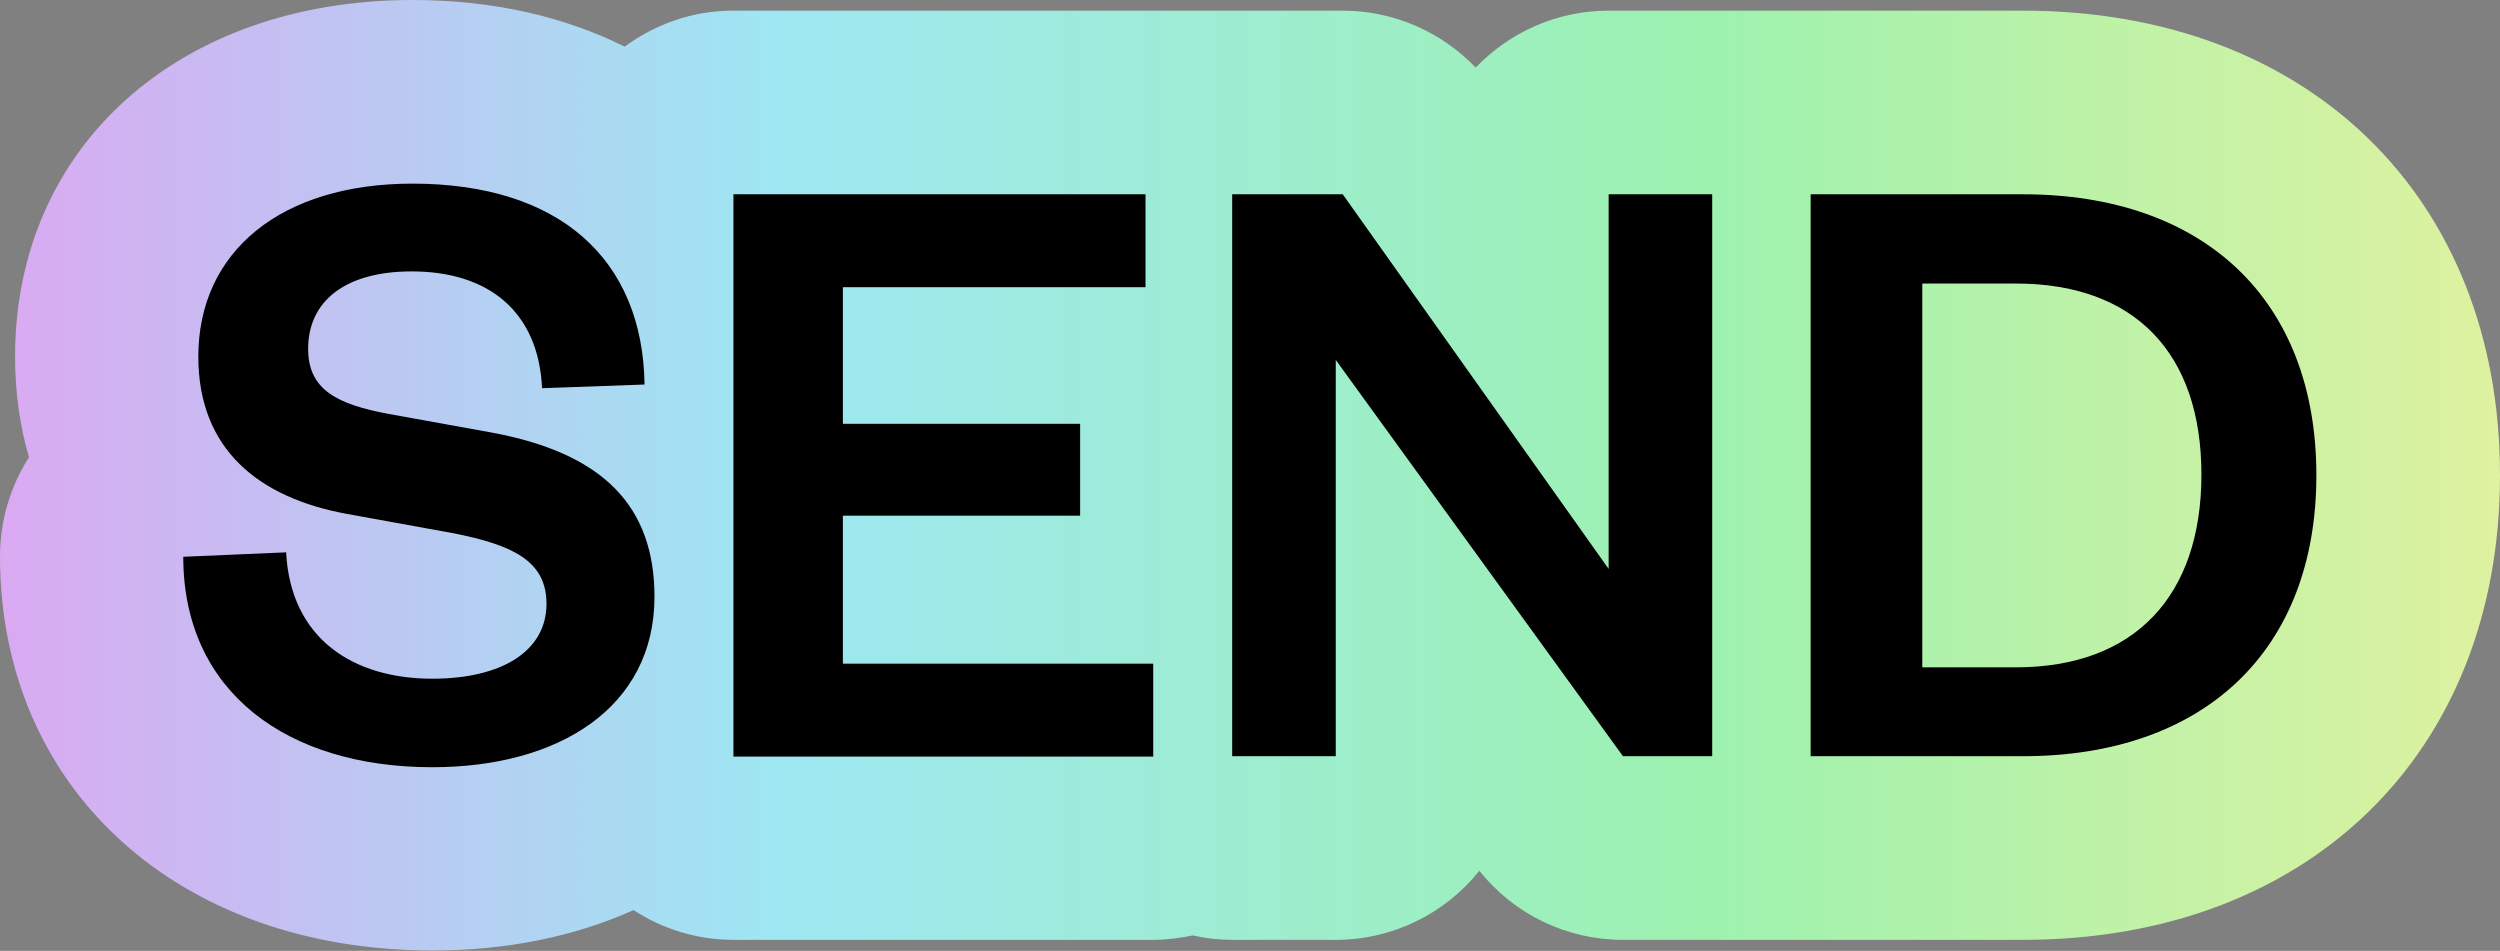 <?xml version="1.0" encoding="UTF-8"?>
<svg id="Livello_3" xmlns="http://www.w3.org/2000/svg" xmlns:xlink="http://www.w3.org/1999/xlink" version="1.1" viewBox="0 0 68.07 25.89">
  <rect x="0" y="0" width="68.07" height="25.89" fill="#808080" stroke="none"/>
  <!-- Generator: Adobe Illustrator 29.0.0, SVG Export Plug-In . SVG Version: 2.1.0 Build 186)  -->
  <defs>
    <style>
      .st0 {
        fill: url(#Sfumatura_senza_nome_2);
      }
    </style>
    <linearGradient id="Sfumatura_senza_nome_2" data-name="Sfumatura senza nome 2" x1="-29.51" y1="12.94" x2="71.91" y2="12.94" gradientUnits="userSpaceOnUse">
      <stop offset="0" stop-color="#f2aaaa"/>
      <stop offset=".25" stop-color="#e69df2"/>
      <stop offset=".5" stop-color="#9de7f2"/>
      <stop offset=".75" stop-color="#9df2af"/>
      <stop offset="1" stop-color="#eaf29d"/>
    </linearGradient>
  </defs>
  <path class="st0" d="M55.08.29h-11.28c-1.42,0-2.71.6-3.62,1.55-.94-.98-2.24-1.55-3.62-1.55h-16.6c-1.11,0-2.12.37-2.95.98-1.65-.82-3.59-1.27-5.78-1.27C4.87,0,.41,3.99.41,9.71c0,.97.13,1.89.38,2.74-.5.78-.79,1.71-.79,2.7,0,6.32,4.84,10.73,11.78,10.73,2.04,0,3.89-.39,5.47-1.1.78.51,1.72.81,2.72.81h11.44c.37,0,.72-.05,1.07-.12.35.08.7.12,1.07.12h2.82c1.58,0,3-.74,3.91-1.88.95,1.19,2.38,1.88,3.91,1.88h10.89c7.77,0,12.99-5.08,12.99-12.65S62.85.29,55.08.29Z"/>
  <g>
    <path d="M7.79,15.03c.12,2.38,1.85,3.45,3.98,3.45,1.89,0,3.11-.75,3.11-2.04,0-1.17-.92-1.6-2.53-1.92l-2.92-.53c-2.38-.44-4.03-1.75-4.03-4.28,0-2.87,2.26-4.71,5.83-4.71,4.01,0,6.27,2.06,6.32,5.47l-2.79.1c-.1-2.09-1.46-3.18-3.55-3.18-1.8,0-2.82.8-2.82,2.11,0,1.12.8,1.51,2.19,1.77l2.82.51c3.01.56,4.42,1.99,4.42,4.47,0,3.01-2.6,4.64-6.05,4.64-3.94,0-6.78-2.04-6.78-5.73l2.79-.12Z"/>
    <path d="M31.41,20.6h-11.44V5.29h11.22v2.53h-8.24v3.72h6.46v2.5h-6.46v4.03h8.45v2.53Z"/>
    <path d="M43.8,15.5V5.29h2.82v15.3h-2.43l-7.82-10.79v10.79h-2.82V5.29h3.01l7.24,10.2Z"/>
    <path d="M49.3,5.29h5.78c4.93,0,7.99,2.87,7.99,7.65s-3.06,7.65-7.99,7.65h-5.78V5.29ZM54.89,18.17c3.23,0,5.05-1.94,5.05-5.25s-1.82-5.2-5.05-5.2h-2.55v10.45h2.55Z"/>
  </g>
</svg>